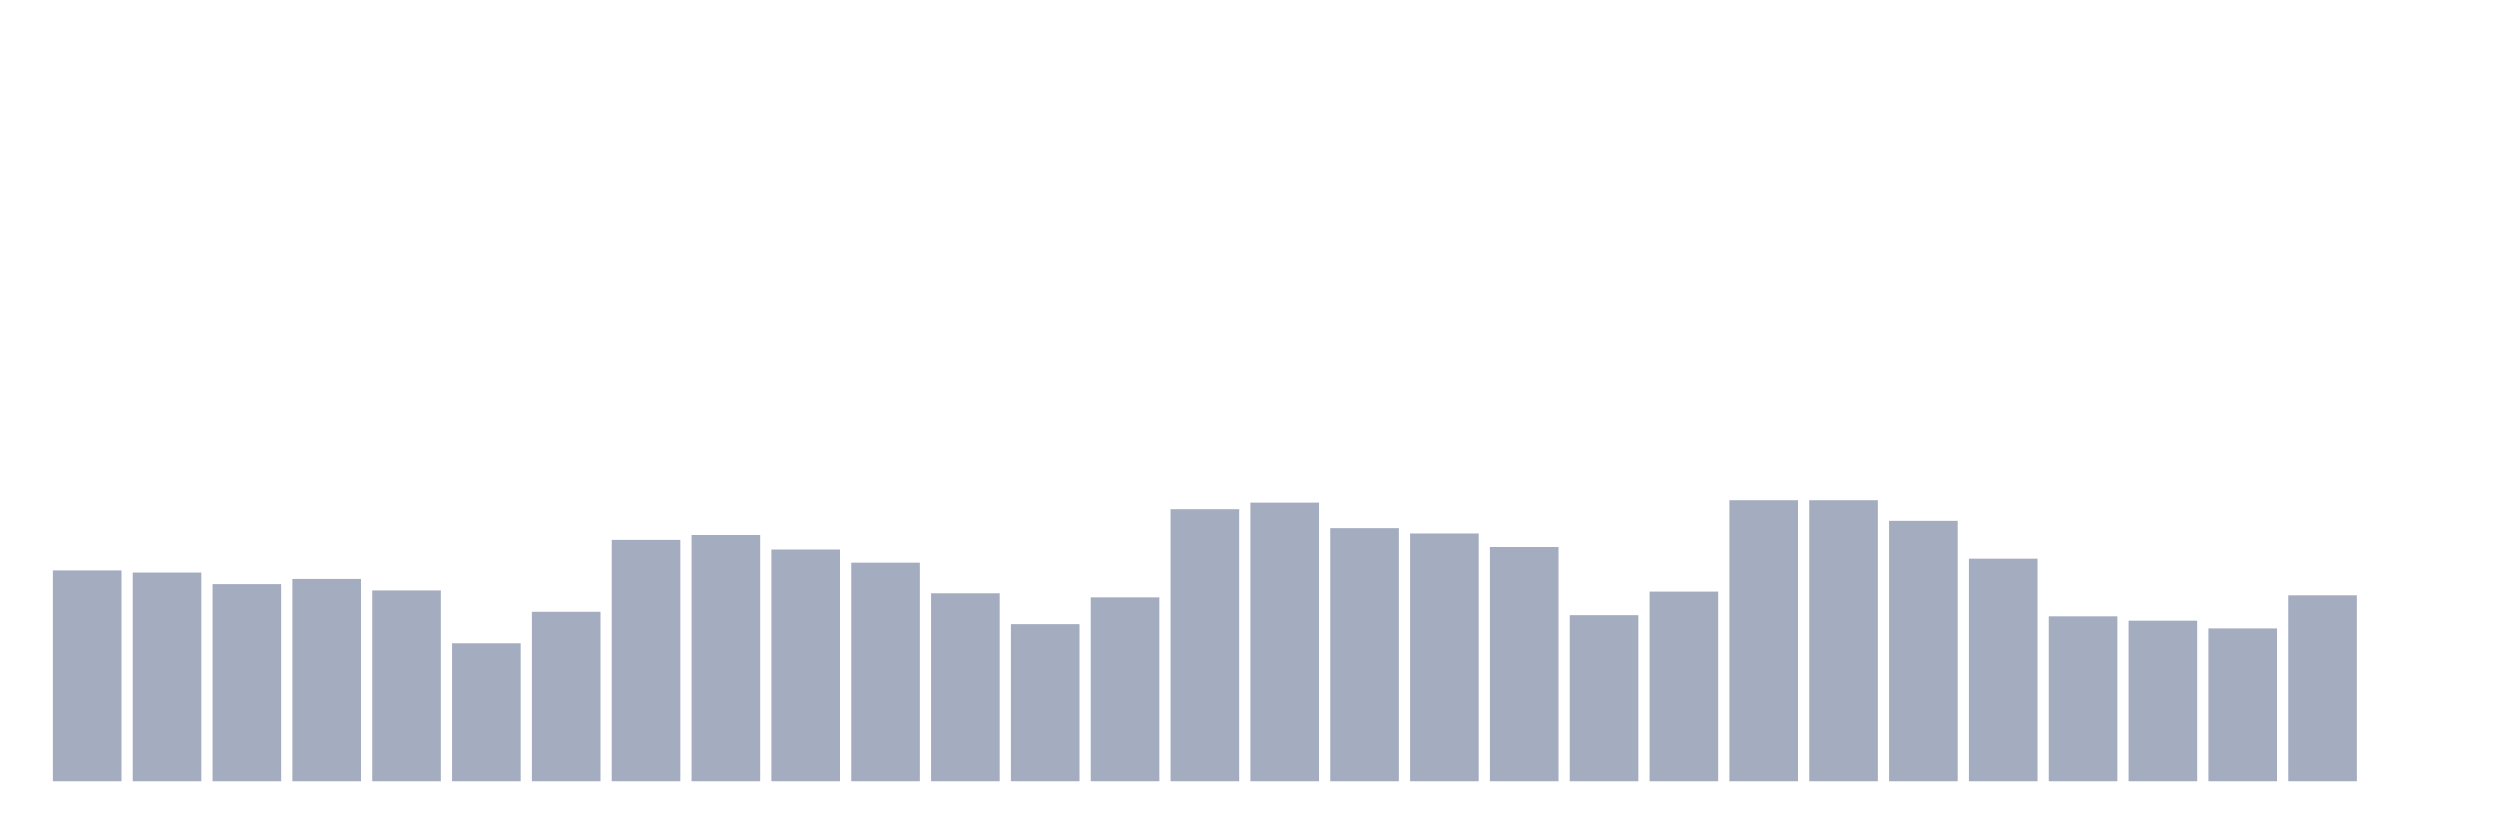 <svg xmlns="http://www.w3.org/2000/svg" viewBox="0 0 480 160"><g transform="translate(10,10)"><rect class="bar" x="0.153" width="13.175" y="99.517" height="40.483" fill="rgb(164,173,192)"></rect><rect class="bar" x="15.482" width="13.175" y="99.927" height="40.073" fill="rgb(164,173,192)"></rect><rect class="bar" x="30.81" width="13.175" y="102.147" height="37.853" fill="rgb(164,173,192)"></rect><rect class="bar" x="46.138" width="13.175" y="101.157" height="38.843" fill="rgb(164,173,192)"></rect><rect class="bar" x="61.466" width="13.175" y="103.36" height="36.64" fill="rgb(164,173,192)"></rect><rect class="bar" x="76.794" width="13.175" y="113.507" height="26.493" fill="rgb(164,173,192)"></rect><rect class="bar" x="92.123" width="13.175" y="107.46" height="32.54" fill="rgb(164,173,192)"></rect><rect class="bar" x="107.451" width="13.175" y="93.658" height="46.342" fill="rgb(164,173,192)"></rect><rect class="bar" x="122.779" width="13.175" y="92.718" height="47.282" fill="rgb(164,173,192)"></rect><rect class="bar" x="138.107" width="13.175" y="95.503" height="44.497" fill="rgb(164,173,192)"></rect><rect class="bar" x="153.436" width="13.175" y="98.031" height="41.969" fill="rgb(164,173,192)"></rect><rect class="bar" x="168.764" width="13.175" y="103.907" height="36.093" fill="rgb(164,173,192)"></rect><rect class="bar" x="184.092" width="13.175" y="109.834" height="30.166" fill="rgb(164,173,192)"></rect><rect class="bar" x="199.42" width="13.175" y="104.693" height="35.307" fill="rgb(164,173,192)"></rect><rect class="bar" x="214.748" width="13.175" y="87.765" height="52.235" fill="rgb(164,173,192)"></rect><rect class="bar" x="230.077" width="13.175" y="86.501" height="53.499" fill="rgb(164,173,192)"></rect><rect class="bar" x="245.405" width="13.175" y="91.403" height="48.597" fill="rgb(164,173,192)"></rect><rect class="bar" x="260.733" width="13.175" y="92.428" height="47.572" fill="rgb(164,173,192)"></rect><rect class="bar" x="276.061" width="13.175" y="95.024" height="44.976" fill="rgb(164,173,192)"></rect><rect class="bar" x="291.39" width="13.175" y="108.109" height="31.891" fill="rgb(164,173,192)"></rect><rect class="bar" x="306.718" width="13.175" y="103.582" height="36.418" fill="rgb(164,173,192)"></rect><rect class="bar" x="322.046" width="13.175" y="86.04" height="53.96" fill="rgb(164,173,192)"></rect><rect class="bar" x="337.374" width="13.175" y="86.04" height="53.96" fill="rgb(164,173,192)"></rect><rect class="bar" x="352.702" width="13.175" y="90.002" height="49.998" fill="rgb(164,173,192)"></rect><rect class="bar" x="368.031" width="13.175" y="97.262" height="42.738" fill="rgb(164,173,192)"></rect><rect class="bar" x="383.359" width="13.175" y="108.331" height="31.669" fill="rgb(164,173,192)"></rect><rect class="bar" x="398.687" width="13.175" y="109.168" height="30.832" fill="rgb(164,173,192)"></rect><rect class="bar" x="414.015" width="13.175" y="110.654" height="29.346" fill="rgb(164,173,192)"></rect><rect class="bar" x="429.344" width="13.175" y="104.3" height="35.7" fill="rgb(164,173,192)"></rect><rect class="bar" x="444.672" width="13.175" y="140" height="0" fill="rgb(164,173,192)"></rect></g></svg>